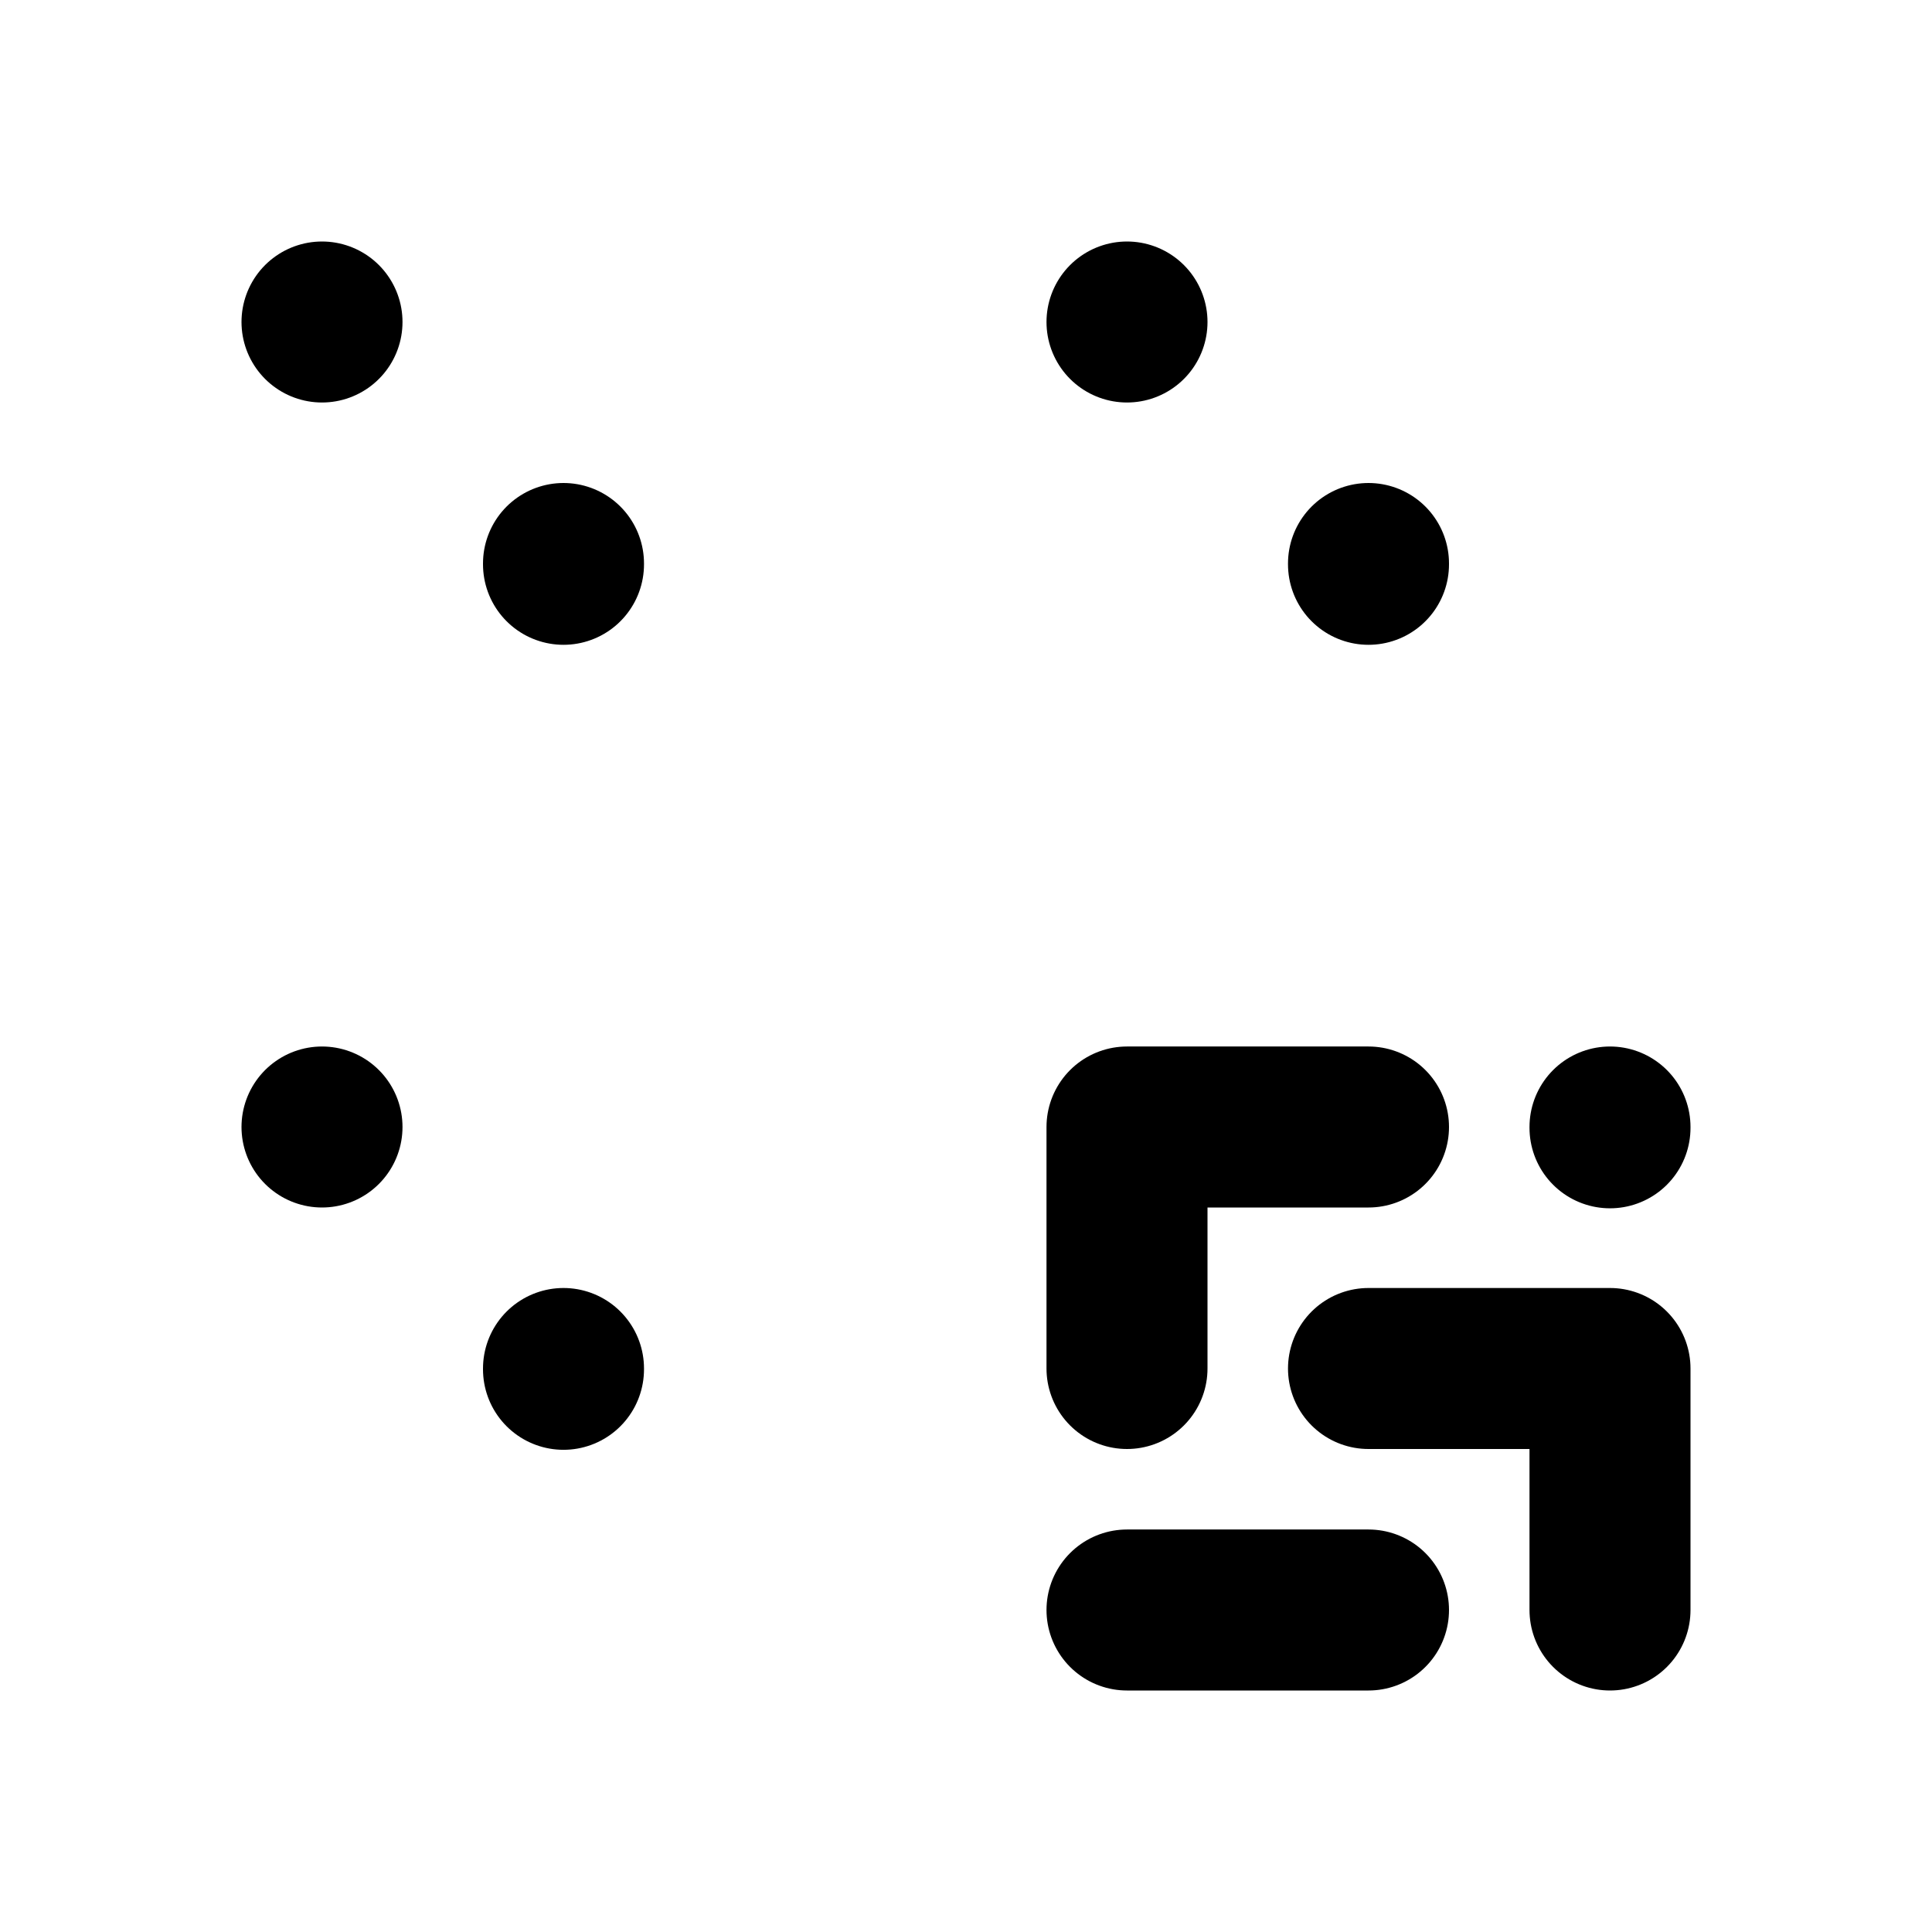 <svg xmlns="http://www.w3.org/2000/svg" fill="none" stroke-linecap="round" stroke-linejoin="round" stroke-width="2" viewBox="0 0 24 24" width="24" height="24" stroke="currentColor"><path stroke="none" d="M0 0h24v24H0z"/><rect x="4" y="4" rx="1"/><path d="M7 17v.01"/><rect x="14" y="4" rx="1"/><path d="M7 7v.01"/><rect x="4" y="14" rx="1"/><path d="M17 7v.01M14 14h3m3 0v.01M14 14v3m0 3h3m0-3h3m0 0v3"/></svg>